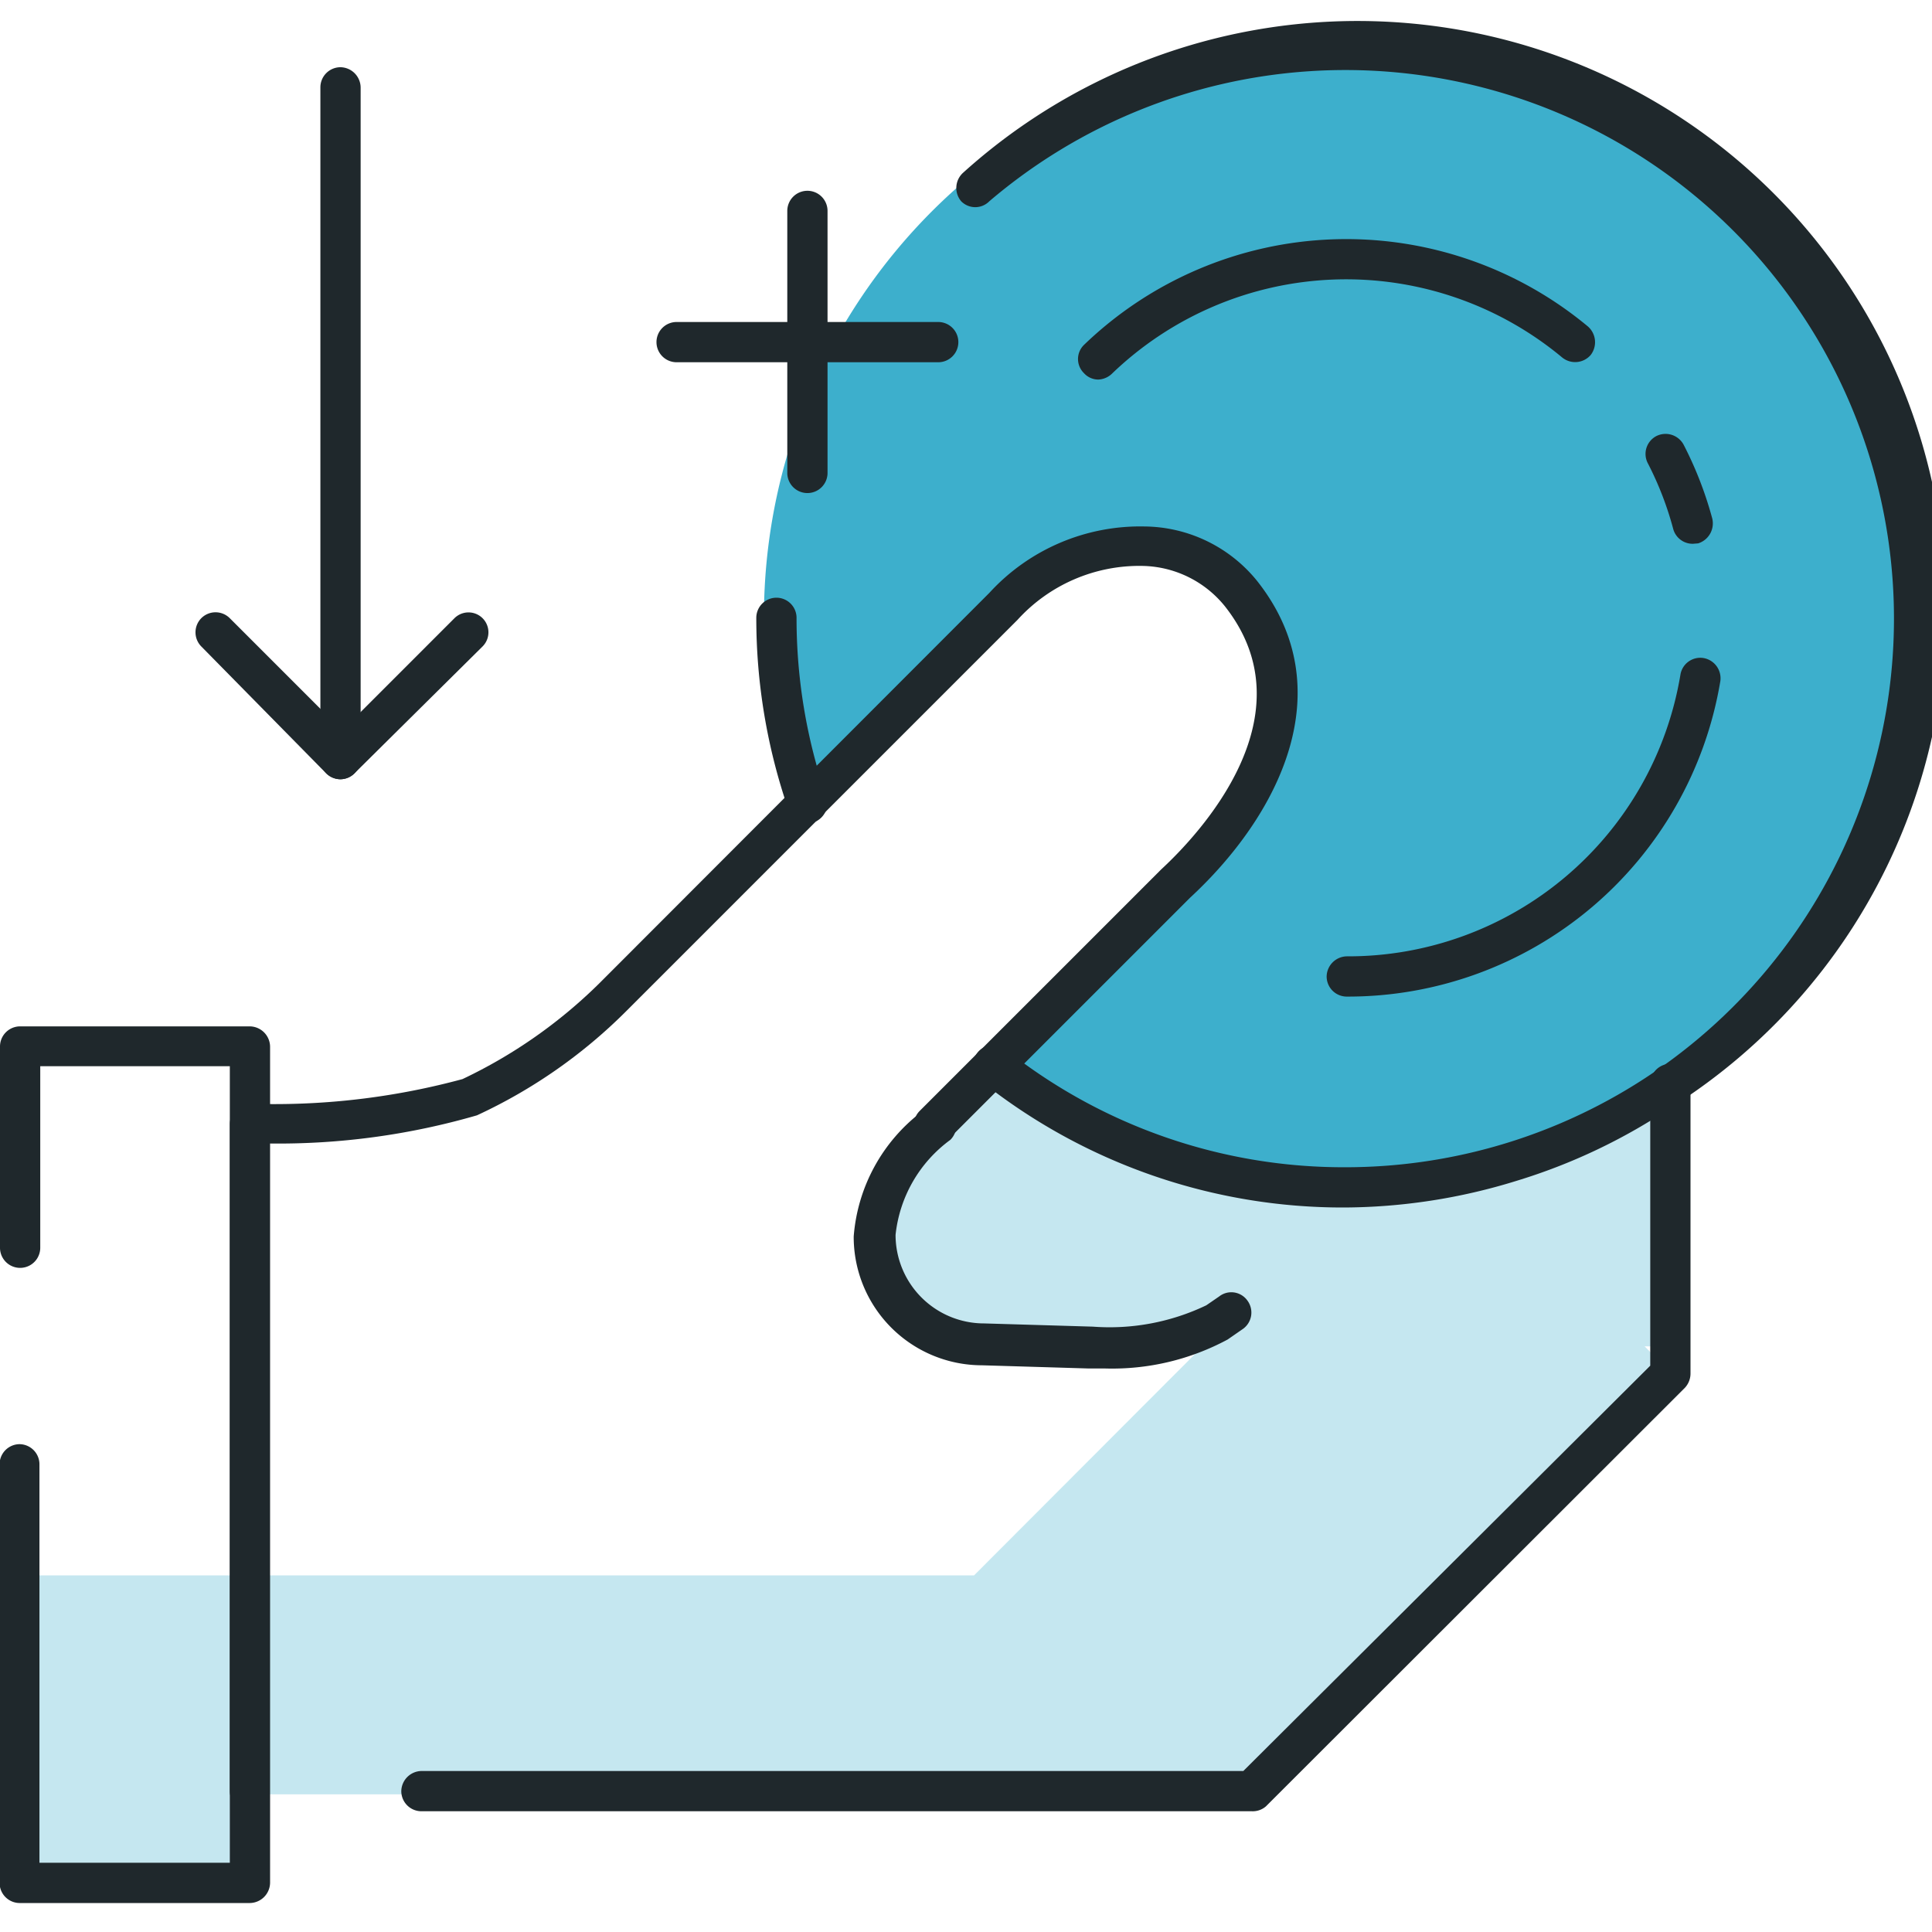 <svg id="Layer_1" data-name="Layer 1" xmlns="http://www.w3.org/2000/svg" viewBox="0 0 48 48"><defs><style>.cls-1{opacity:0.3;}.cls-2{fill:#3dafcc;}.cls-3{fill:#1f282c;}</style></defs><title>optimizatorArtboard 17 copy</title><g class="cls-1"><rect class="cls-2" x="0.48" y="39.14" width="6.03" height="7.64"/></g><g class="cls-1"><path class="cls-2" d="M31.75,43.87l9.76-9.77-.65-.65h.61V26.94H25.22a3.26,3.26,0,1,0,0,6.51h4.66L24.2,39.14H6.05v5.44H31Z"/></g><path class="cls-2" d="M33.24,1.07A14.26,14.26,0,0,0,19.83,20.18l5.1-5.1,3.44-1.76,2.47,1.42.88,2.14-.56,2.57-3.45,4-3.18,3.19A14.27,14.27,0,1,0,33.24,1.07Z"/><path class="cls-3" d="M20.06,20.46a.49.49,0,0,1-.47-.34,14.56,14.56,0,0,1-.8-4.77.5.5,0,0,1,.5-.5.5.5,0,0,1,.5.5,13.61,13.61,0,0,0,.74,4.44.51.51,0,0,1-.31.64A.45.45,0,0,1,20.06,20.46Z"/><path class="cls-3" d="M33.4,30a14.43,14.43,0,0,1-9-3.12.5.5,0,1,1,.62-.78A13.5,13.5,0,0,0,33.4,29,13.63,13.63,0,1,0,24.58,5a.49.49,0,0,1-.7,0,.51.51,0,0,1,.05-.71A14.62,14.62,0,1,1,41.57,27.48a14.43,14.43,0,0,1-3.9,1.86A14.63,14.63,0,0,1,33.4,30Z"/><path class="cls-3" d="M31.1,45H10.47a.5.5,0,0,1-.5-.5.51.51,0,0,1,.5-.5H30.89L41,33.93v-7a.5.5,0,1,1,1,0v7.19a.52.52,0,0,1-.14.36L31.45,44.88A.5.5,0,0,1,31.1,45Z"/><path class="cls-3" d="M6.21,45a.5.5,0,0,1-.5-.5V27.93a.5.5,0,0,1,.5-.5h.4a17.87,17.87,0,0,0,4.88-.62,12.35,12.35,0,0,0,3.39-2.37l9.7-9.71a5.08,5.08,0,0,1,3.86-1.65,3.64,3.64,0,0,1,2.79,1.35c2.14,2.7.54,5.84-1.67,7.88l-6,6a.5.5,0,0,1-.71-.71l6-6c.93-.86,3.73-3.82,1.58-6.54a2.69,2.69,0,0,0-2.05-1,4.09,4.09,0,0,0-3.1,1.34l-9.72,9.72a12.88,12.88,0,0,1-3.71,2.59,17.71,17.71,0,0,1-5.16.7V44.52A.5.5,0,0,1,6.21,45Z"/><path class="cls-3" d="M27.47,34h-.41l-2.67-.08a3.19,3.19,0,0,1-3.18-3.2,4.31,4.31,0,0,1,1.69-3.1.5.5,0,0,1,.71,0,.49.49,0,0,1,0,.7,3.36,3.36,0,0,0-1.36,2.36,2.2,2.2,0,0,0,2.2,2.2l2.7.08a5.56,5.56,0,0,0,2.82-.53l.32-.22a.49.49,0,0,1,.7.1.5.5,0,0,1-.1.7l-.39.27A6.06,6.06,0,0,1,27.47,34Z"/><path class="cls-3" d="M6.21,47.28H.48a.5.5,0,0,1-.49-.5V36.38a.5.5,0,0,1,.49-.5.5.5,0,0,1,.5.5v9.9H5.71V26.49H1V31a.5.5,0,1,1-1,0V26a.5.5,0,0,1,.49-.5H6.21a.51.51,0,0,1,.5.5V46.78A.51.51,0,0,1,6.21,47.28Z"/><path class="cls-3" d="M8.46,19.36a.5.5,0,0,1-.5-.5V2.17a.5.5,0,0,1,.5-.5.51.51,0,0,1,.5.5V18.86A.51.51,0,0,1,8.46,19.36Z"/><path class="cls-3" d="M8.46,19.36a.51.51,0,0,1-.36-.15L5,16.06a.5.5,0,0,1,0-.7.5.5,0,0,1,.71,0l2.79,2.79,2.79-2.79a.49.49,0,0,1,.7.7L8.81,19.21A.49.49,0,0,1,8.46,19.36Z"/><path class="cls-3" d="M27.29,9.43a.48.48,0,0,1-.36-.16.49.49,0,0,1,0-.7,9.39,9.39,0,0,1,12.52-.46.52.52,0,0,1,.07.71.51.51,0,0,1-.71.06,8.39,8.39,0,0,0-11.19.41A.52.52,0,0,1,27.29,9.43Z"/><path class="cls-3" d="M42.06,13.51a.5.5,0,0,1-.49-.37,8.08,8.08,0,0,0-.63-1.63.5.5,0,0,1,.22-.68.51.51,0,0,1,.67.22,9.25,9.25,0,0,1,.71,1.83.52.52,0,0,1-.35.62Z"/><path class="cls-3" d="M33.46,24.76a.5.5,0,0,1-.5-.5.51.51,0,0,1,.5-.5,8.37,8.37,0,0,0,8.29-7,.5.5,0,0,1,.58-.41.51.51,0,0,1,.41.58A9.38,9.38,0,0,1,33.46,24.76Z"/><path class="cls-3" d="M20.06,12.25a.5.5,0,0,1-.5-.5V5.24a.5.5,0,0,1,.5-.5.5.5,0,0,1,.5.5v6.51A.5.5,0,0,1,20.06,12.25Z"/><path class="cls-3" d="M23.31,9h-6.5a.5.5,0,0,1-.5-.5.5.5,0,0,1,.5-.5h6.5a.5.5,0,0,1,.5.5A.5.5,0,0,1,23.31,9Z"/></svg>